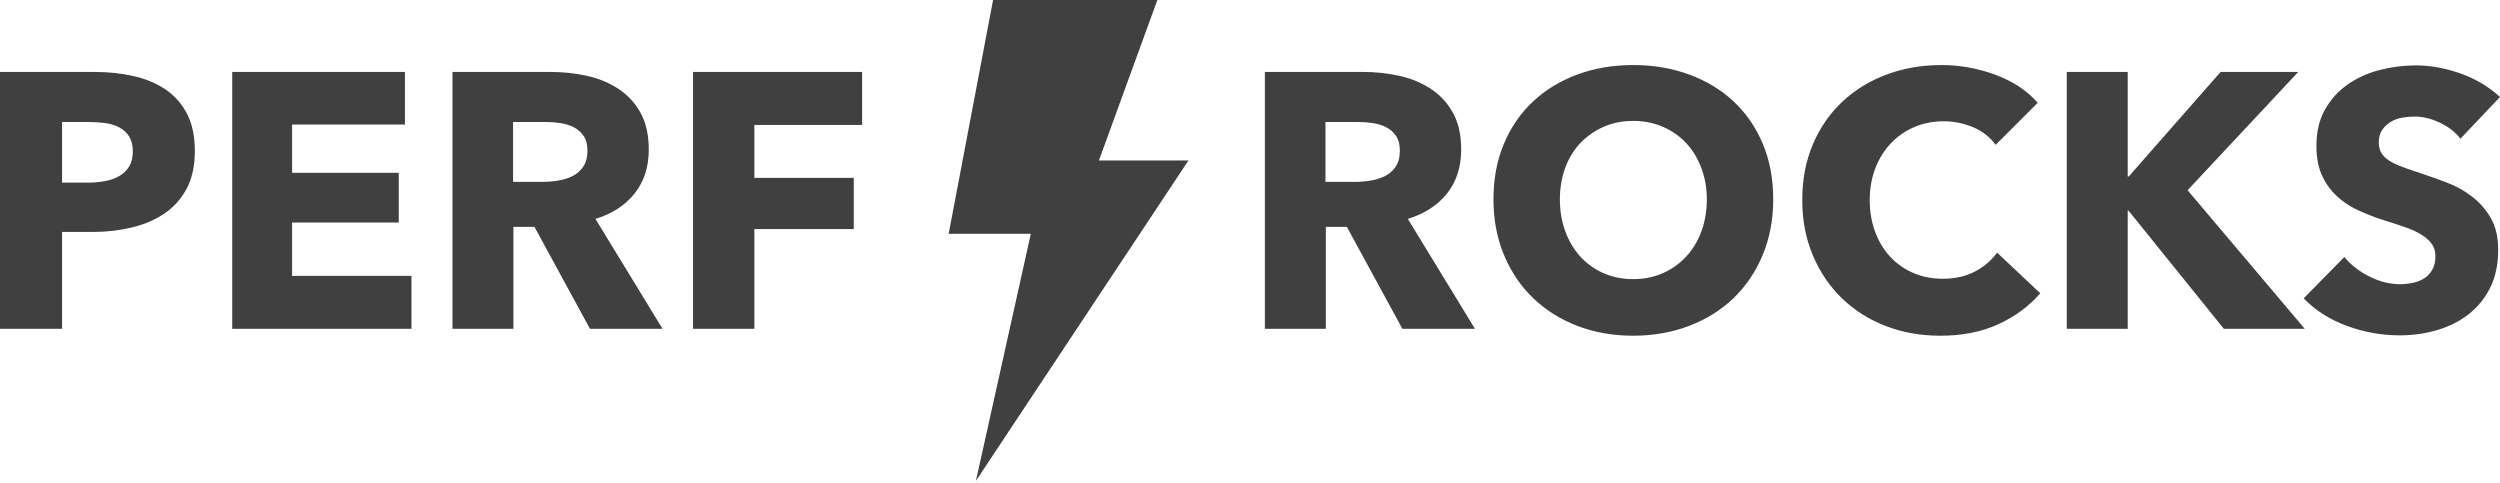 <?xml version="1.0" encoding="UTF-8" standalone="no"?>
<svg width="512px" height="99px" viewBox="0 0 512 99" version="1.1" xmlns="http://www.w3.org/2000/svg" xmlns:xlink="http://www.w3.org/1999/xlink" preserveAspectRatio="xMidYMid">
    <g>
        <path d="M225.061,32.862 L237.03,0 L203.381,0 L194.285,47.888 L211.11,47.888 L199.865,98.488 L243.397,32.862 L225.061,32.862 Z M39.905,30.932 C39.905,34.003 39.335,36.592 38.196,38.697 C37.056,40.803 35.52,42.499 33.588,43.788 C31.656,45.076 29.427,46.017 26.9,46.611 C24.374,47.206 21.748,47.503 19.024,47.503 L12.707,47.503 L12.707,67.344 L0,67.344 L0,14.732 L19.321,14.732 C22.194,14.732 24.882,15.017 27.383,15.587 C29.885,16.156 32.065,17.073 33.923,18.336 C35.781,19.599 37.242,21.259 38.307,23.315 C39.372,25.371 39.905,27.91 39.905,30.932 Z M27.198,31.006 C27.198,29.768 26.95,28.752 26.455,27.959 C25.959,27.167 25.29,26.547 24.448,26.102 C23.606,25.656 22.652,25.358 21.587,25.21 C20.522,25.061 19.42,24.987 18.28,24.987 L12.707,24.987 L12.707,37.397 L18.057,37.397 C19.246,37.397 20.386,37.298 21.476,37.1 C22.566,36.901 23.544,36.555 24.411,36.059 C25.278,35.564 25.959,34.907 26.455,34.09 C26.95,33.273 27.198,32.245 27.198,31.006 Z M47.559,67.344 L47.559,14.732 L82.931,14.732 L82.931,25.507 L59.82,25.507 L59.82,35.39 L81.667,35.39 L81.667,45.571 L59.82,45.571 L59.82,56.495 L84.268,56.495 L84.268,67.344 L47.559,67.344 Z M120.829,67.344 L109.46,46.463 L105.149,46.463 L105.149,67.344 L92.665,67.344 L92.665,14.732 L112.729,14.732 C115.256,14.732 117.72,14.992 120.123,15.512 C122.526,16.033 124.681,16.912 126.588,18.15 C128.495,19.389 130.019,21.024 131.158,23.055 C132.298,25.086 132.867,27.613 132.867,30.635 C132.867,34.201 131.901,37.199 129.969,39.626 C128.037,42.054 125.362,43.788 121.944,44.828 L135.691,67.344 L120.829,67.344 Z M120.309,30.857 C120.309,29.619 120.049,28.616 119.529,27.848 C119.008,27.08 118.34,26.486 117.522,26.064 C116.705,25.643 115.788,25.358 114.773,25.21 C113.757,25.061 112.779,24.987 111.837,24.987 L105.075,24.987 L105.075,37.248 L111.094,37.248 C112.135,37.248 113.2,37.161 114.29,36.988 C115.38,36.815 116.37,36.505 117.262,36.059 C118.154,35.613 118.885,34.969 119.454,34.127 C120.024,33.285 120.309,32.195 120.309,30.857 Z M154.492,25.581 L154.492,36.431 L174.853,36.431 L174.853,46.909 L154.492,46.909 L154.492,67.344 L141.933,67.344 L141.933,14.732 L176.562,14.732 L176.562,25.581 L154.492,25.581 Z M287.21,67.344 L275.841,46.463 L271.531,46.463 L271.531,67.344 L259.047,67.344 L259.047,14.732 L279.111,14.732 C281.637,14.732 284.102,14.992 286.504,15.512 C288.907,16.033 291.062,16.912 292.97,18.15 C294.877,19.389 296.4,21.024 297.54,23.055 C298.679,25.086 299.249,27.613 299.249,30.635 C299.249,34.201 298.283,37.199 296.351,39.626 C294.419,42.054 291.743,43.788 288.325,44.828 L302.073,67.344 L287.21,67.344 Z M286.69,30.857 C286.69,29.619 286.43,28.616 285.91,27.848 C285.39,27.08 284.721,26.486 283.904,26.064 C283.086,25.643 282.17,25.358 281.154,25.21 C280.139,25.061 279.16,24.987 278.219,24.987 L271.457,24.987 L271.457,37.248 L277.476,37.248 C278.516,37.248 279.581,37.161 280.671,36.988 C281.761,36.815 282.752,36.505 283.644,36.059 C284.535,35.613 285.266,34.969 285.836,34.127 C286.405,33.285 286.69,32.195 286.69,30.857 Z M363.156,40.815 C363.156,44.977 362.438,48.779 361.001,52.222 C359.564,55.665 357.57,58.612 355.019,61.065 C352.468,63.517 349.433,65.412 345.916,66.749 C342.398,68.087 338.584,68.756 334.472,68.756 C330.36,68.756 326.558,68.087 323.065,66.749 C319.573,65.412 316.551,63.517 313.999,61.065 C311.448,58.612 309.454,55.665 308.017,52.222 C306.581,48.779 305.862,44.977 305.862,40.815 C305.862,36.604 306.581,32.802 308.017,29.408 C309.454,26.015 311.448,23.129 313.999,20.751 C316.551,18.373 319.573,16.54 323.065,15.252 C326.558,13.964 330.36,13.32 334.472,13.32 C338.584,13.32 342.398,13.964 345.916,15.252 C349.433,16.54 352.468,18.373 355.019,20.751 C357.57,23.129 359.564,26.015 361.001,29.408 C362.438,32.802 363.156,36.604 363.156,40.815 Z M349.557,40.815 C349.557,38.536 349.185,36.406 348.442,34.424 C347.699,32.443 346.671,30.746 345.358,29.334 C344.046,27.922 342.46,26.808 340.603,25.99 C338.745,25.173 336.701,24.764 334.472,24.764 C332.243,24.764 330.212,25.173 328.379,25.99 C326.546,26.808 324.96,27.922 323.623,29.334 C322.285,30.746 321.257,32.443 320.539,34.424 C319.82,36.406 319.461,38.536 319.461,40.815 C319.461,43.193 319.833,45.385 320.576,47.392 C321.319,49.398 322.347,51.119 323.66,52.556 C324.973,53.993 326.546,55.12 328.379,55.937 C330.212,56.755 332.243,57.163 334.472,57.163 C336.701,57.163 338.732,56.755 340.565,55.937 C342.398,55.12 343.984,53.993 345.321,52.556 C346.659,51.119 347.699,49.398 348.442,47.392 C349.185,45.385 349.557,43.193 349.557,40.815 Z M417.848,60.062 C415.52,62.737 412.647,64.855 409.228,66.415 C405.81,67.976 401.872,68.756 397.413,68.756 C393.351,68.756 389.598,68.087 386.155,66.749 C382.712,65.412 379.727,63.517 377.201,61.065 C374.674,58.612 372.692,55.677 371.256,52.259 C369.819,48.841 369.101,45.076 369.101,40.964 C369.101,36.753 369.831,32.938 371.293,29.52 C372.754,26.102 374.773,23.191 377.349,20.788 C379.925,18.386 382.947,16.54 386.415,15.252 C389.883,13.964 393.623,13.32 397.636,13.32 C401.352,13.32 405.005,13.977 408.597,15.289 C412.189,16.602 415.099,18.522 417.328,21.048 L408.708,29.669 C407.519,28.034 405.959,26.82 404.027,26.027 C402.095,25.235 400.113,24.838 398.082,24.838 C395.853,24.838 393.809,25.247 391.951,26.064 C390.093,26.882 388.496,28.009 387.158,29.446 C385.821,30.882 384.78,32.579 384.037,34.536 C383.294,36.493 382.922,38.635 382.922,40.964 C382.922,43.342 383.294,45.521 384.037,47.503 C384.78,49.485 385.808,51.181 387.121,52.593 C388.434,54.005 390.007,55.107 391.84,55.9 C393.673,56.693 395.679,57.089 397.859,57.089 C400.385,57.089 402.59,56.594 404.473,55.603 C406.355,54.612 407.866,53.324 409.006,51.739 L417.848,60.062 Z M455.45,67.344 L435.906,43.119 L435.757,43.119 L435.757,67.344 L423.273,67.344 L423.273,14.732 L435.757,14.732 L435.757,36.134 L435.98,36.134 L454.781,14.732 L470.683,14.732 L448.019,38.957 L472.021,67.344 L455.45,67.344 Z M503.9,28.405 C502.81,27.018 501.386,25.916 499.627,25.098 C497.869,24.281 496.172,23.872 494.537,23.872 C493.695,23.872 492.84,23.947 491.973,24.095 C491.106,24.244 490.326,24.529 489.633,24.95 C488.939,25.371 488.357,25.916 487.886,26.585 C487.416,27.253 487.18,28.108 487.18,29.148 C487.18,30.04 487.366,30.783 487.738,31.378 C488.109,31.972 488.654,32.492 489.372,32.938 C490.091,33.384 490.945,33.793 491.936,34.164 C492.927,34.536 494.042,34.92 495.28,35.316 C497.064,35.911 498.921,36.567 500.853,37.285 C502.785,38.004 504.544,38.957 506.129,40.146 C507.715,41.335 509.028,42.809 510.068,44.568 C511.108,46.326 511.628,48.519 511.628,51.144 C511.628,54.166 511.071,56.779 509.956,58.984 C508.842,61.189 507.343,63.009 505.461,64.446 C503.578,65.883 501.423,66.948 498.996,67.641 C496.568,68.335 494.066,68.682 491.49,68.682 C487.725,68.682 484.084,68.025 480.567,66.712 C477.049,65.4 474.126,63.529 471.798,61.102 L480.121,52.63 C481.409,54.216 483.106,55.541 485.211,56.606 C487.317,57.671 489.41,58.204 491.49,58.204 C492.432,58.204 493.348,58.105 494.24,57.907 C495.132,57.708 495.912,57.386 496.581,56.94 C497.249,56.495 497.782,55.9 498.178,55.157 C498.575,54.414 498.773,53.522 498.773,52.482 C498.773,51.491 498.525,50.649 498.03,49.955 C497.534,49.262 496.828,48.63 495.912,48.06 C494.995,47.491 493.856,46.97 492.493,46.5 C491.131,46.029 489.583,45.521 487.849,44.976 C486.165,44.432 484.517,43.788 482.907,43.044 C481.297,42.301 479.861,41.348 478.597,40.183 C477.334,39.019 476.319,37.607 475.551,35.948 C474.783,34.288 474.399,32.269 474.399,29.891 C474.399,26.969 474.993,24.467 476.182,22.386 C477.371,20.305 478.932,18.596 480.864,17.259 C482.796,15.921 484.976,14.943 487.403,14.323 C489.831,13.704 492.283,13.394 494.76,13.394 C497.732,13.394 500.767,13.939 503.863,15.029 C506.959,16.119 509.672,17.729 512,19.86 L503.9,28.405 Z" fill="rgb(64,64,64)"></path>
    </g>
</svg>
